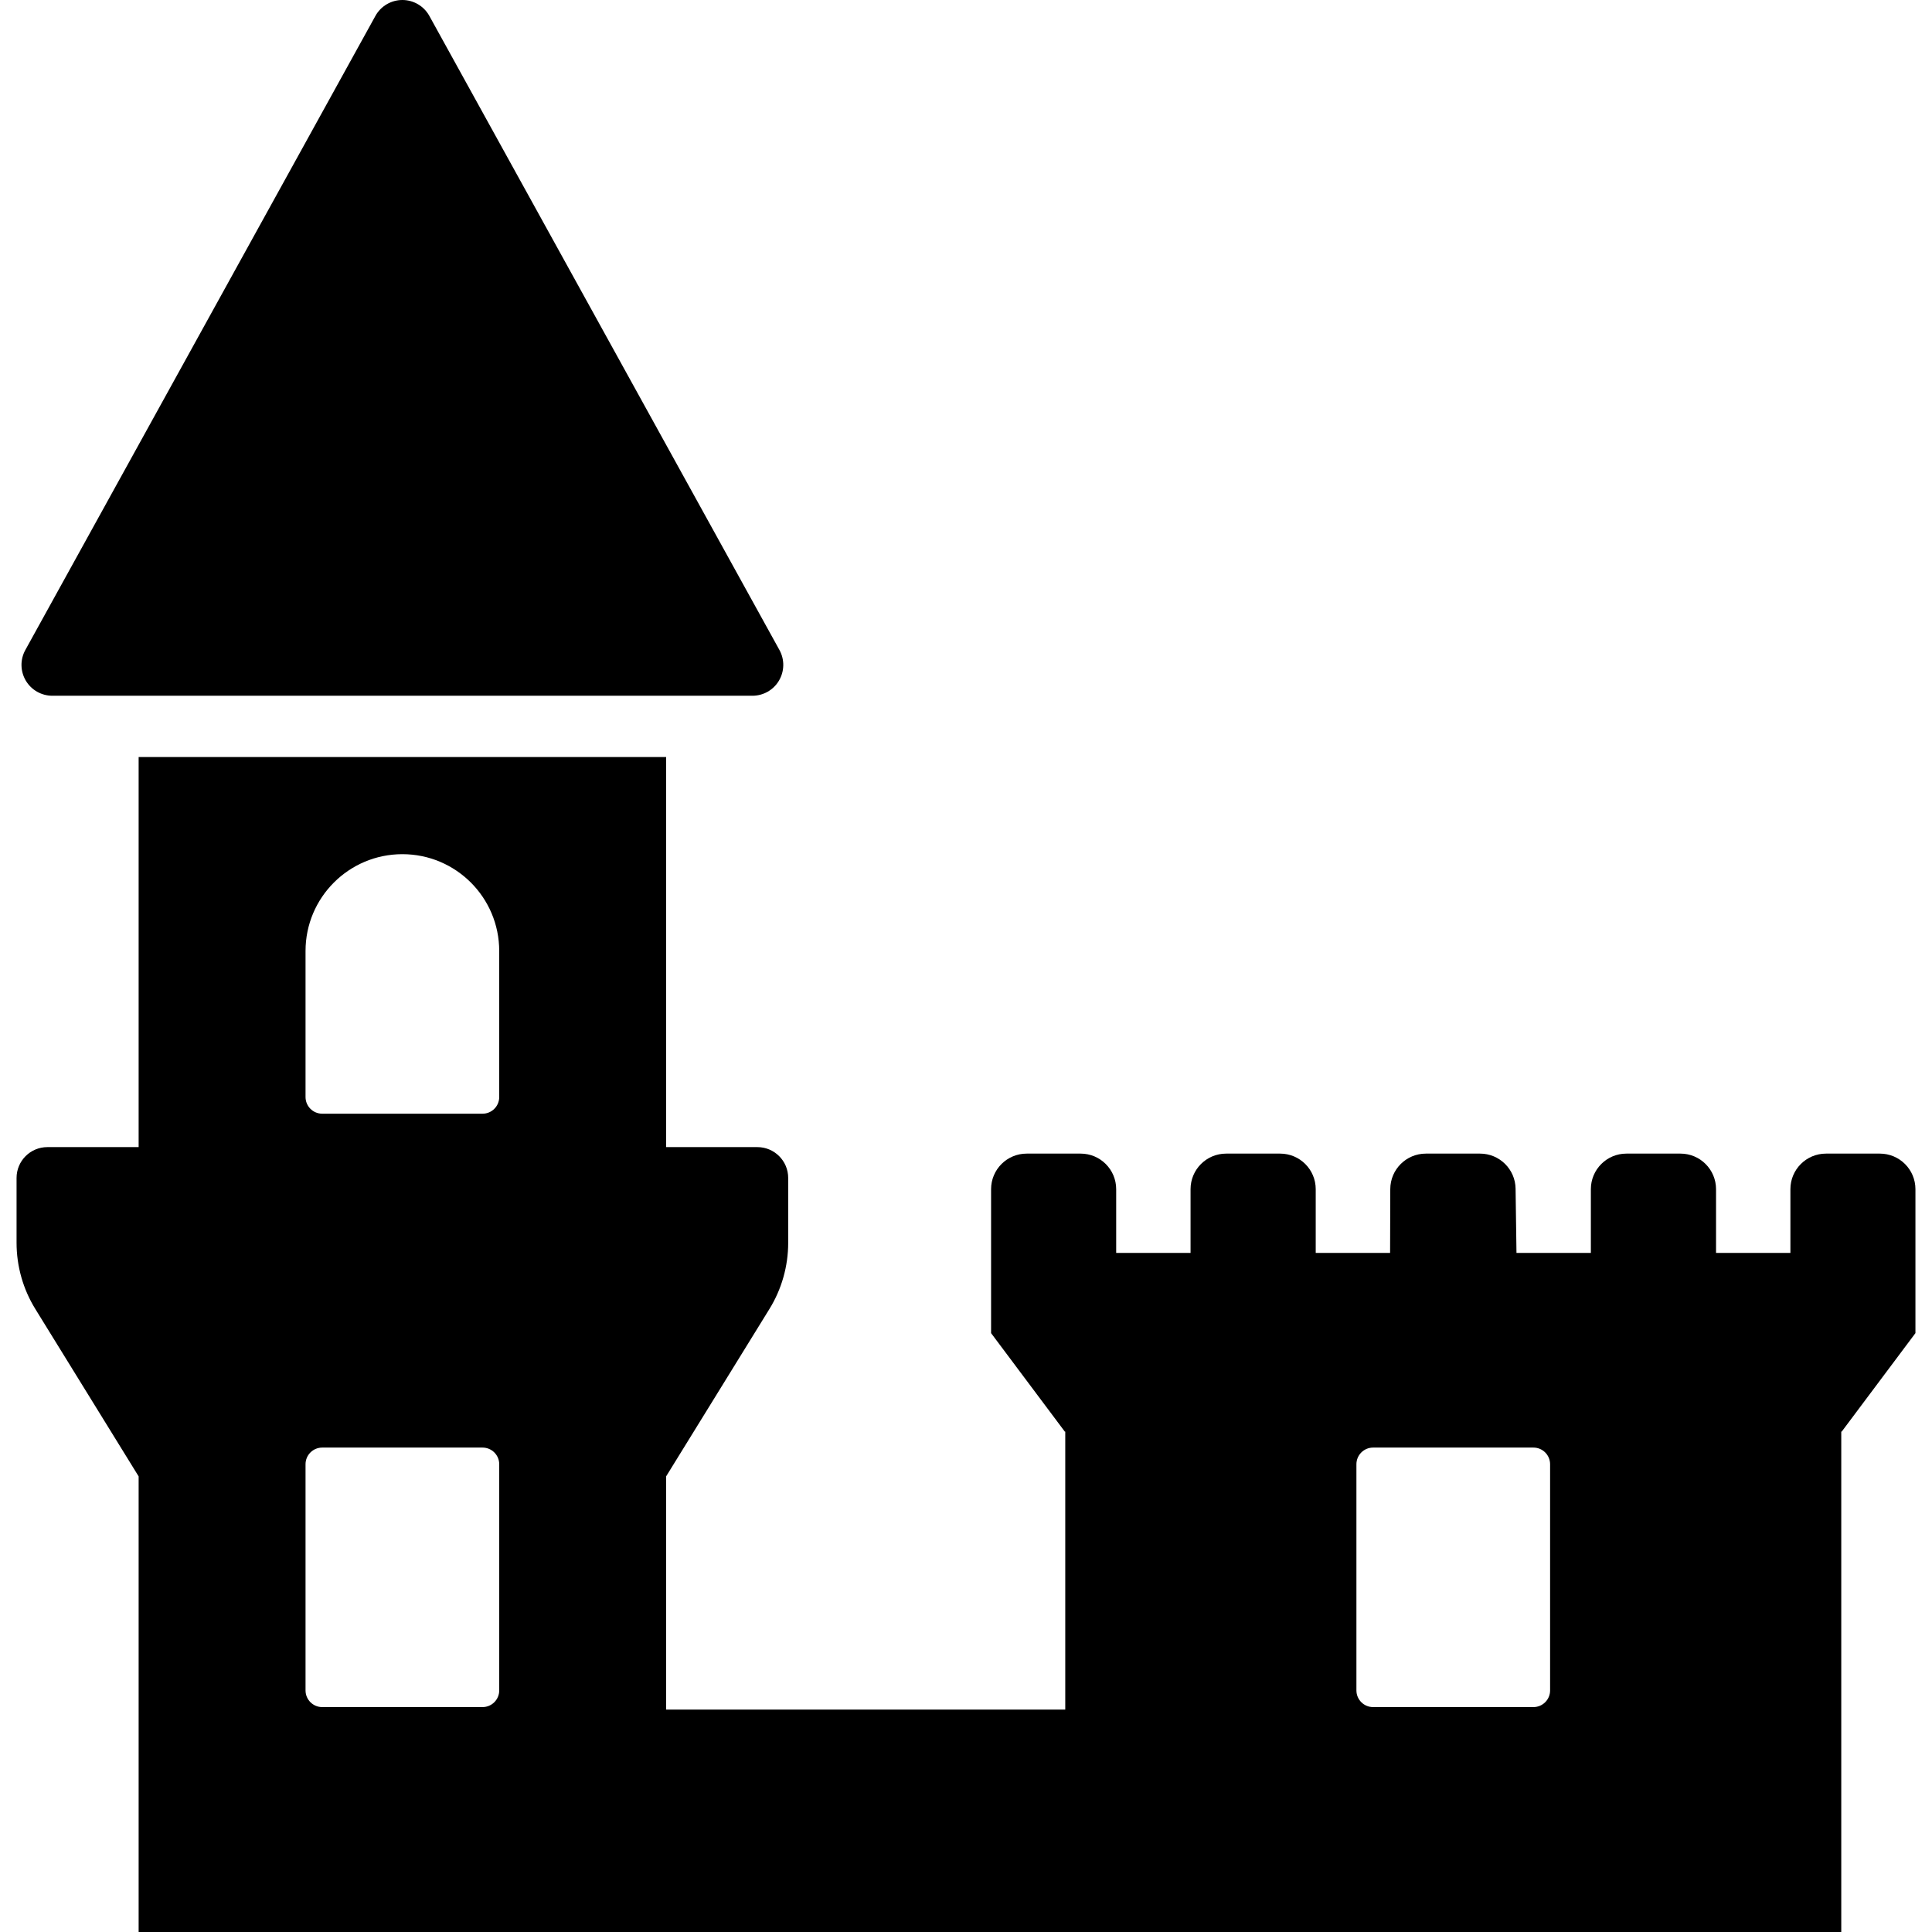 <?xml version="1.0" encoding="iso-8859-1"?>
<!-- Generator: Adobe Illustrator 18.0.0, SVG Export Plug-In . SVG Version: 6.00 Build 0)  -->
<!DOCTYPE svg PUBLIC "-//W3C//DTD SVG 1.1//EN" "http://www.w3.org/Graphics/SVG/1.1/DTD/svg11.dtd">
<svg version="1.1" id="Capa_1" xmlns="http://www.w3.org/2000/svg" xmlns:xlink="http://www.w3.org/1999/xlink" x="0px" y="0px"
	 viewBox="0 0 484.256 484.256" style="enable-background:new 0 0 484.256 484.256;" xml:space="preserve">
<g>
	<path d="M13.127,174.39h175.461c2.742,0,5.278-1.444,6.667-3.801c1.387-2.356,1.436-5.27,0.113-7.665L107.62,3.995
		C106.265,1.534,103.665,0,100.857,0s-5.407,1.534-6.762,3.995L6.349,162.924c-1.324,2.395-1.275,5.309,0.111,7.665
		C7.847,172.945,10.382,174.39,13.127,174.39z"/>
	<g>
		<path d="M471.181,289.152h-13.492c-4.94,0-8.925,3.994-8.925,8.916v15.979h-18.64v-15.979c0-4.922-3.988-8.916-8.91-8.916h-13.557
			c-4.922,0-8.908,3.994-8.908,8.916v15.979h-18.642l-0.227-16.1c-0.063-4.873-4.031-8.795-8.906-8.795H357.39
			c-4.913,0-8.898,3.973-8.916,8.886c-0.029,8.38-0.047,16.009-0.047,16.009h-18.641v-15.979c0-4.922-3.986-8.916-8.925-8.916
			h-13.524c-4.939,0-8.924,3.994-8.924,8.916v15.979h-18.641v-15.979c0-4.922-3.986-8.916-8.909-8.916h-13.524
			c-4.939,0-8.924,3.994-8.924,8.916v36.08l18.478,24.684h0.114v69.68H166.962v-58.455l25.887-41.945
			c3.082-4.986,4.711-10.74,4.711-16.605v-16.254c0-4.268-3.455-7.73-7.73-7.73h-22.867v-97.778H34.749v97.778H11.881
			c-4.276,0-7.73,3.462-7.73,7.73v16.254c0,5.865,1.629,11.619,4.711,16.605l25.887,41.945v114.199h426.764V358.832h0.113
			l18.478-24.684v-36.08C480.104,293.147,476.118,289.152,471.181,289.152z M125.13,423.703c0,2.308-1.872,4.18-4.181,4.18H80.764
			c-2.308,0-4.181-1.872-4.181-4.18v-56.688c0-2.308,1.873-4.179,4.181-4.179h40.186c2.309,0,4.181,1.871,4.181,4.179V423.703z
			 M125.13,274.967c0,2.309-1.872,4.181-4.181,4.181H80.764c-2.308,0-4.181-1.872-4.181-4.181v-36.602
			c0-13.396,10.862-24.265,24.274-24.265c13.411,0,24.272,10.869,24.272,24.273V274.967z M388.532,423.703
			c0,2.308-1.872,4.18-4.18,4.18h-40.187c-2.308,0-4.179-1.872-4.179-4.18v-56.688c0-2.308,1.871-4.179,4.179-4.179h40.187
			c2.308,0,4.18,1.871,4.18,4.179V423.703z"/>
	</g>
</g>
<g>
</g>
<g>
</g>
<g>
</g>
<g>
</g>
<g>
</g>
<g>
</g>
<g>
</g>
<g>
</g>
<g>
</g>
<g>
</g>
<g>
</g>
<g>
</g>
<g>
</g>
<g>
</g>
<g>
</g>
</svg>
